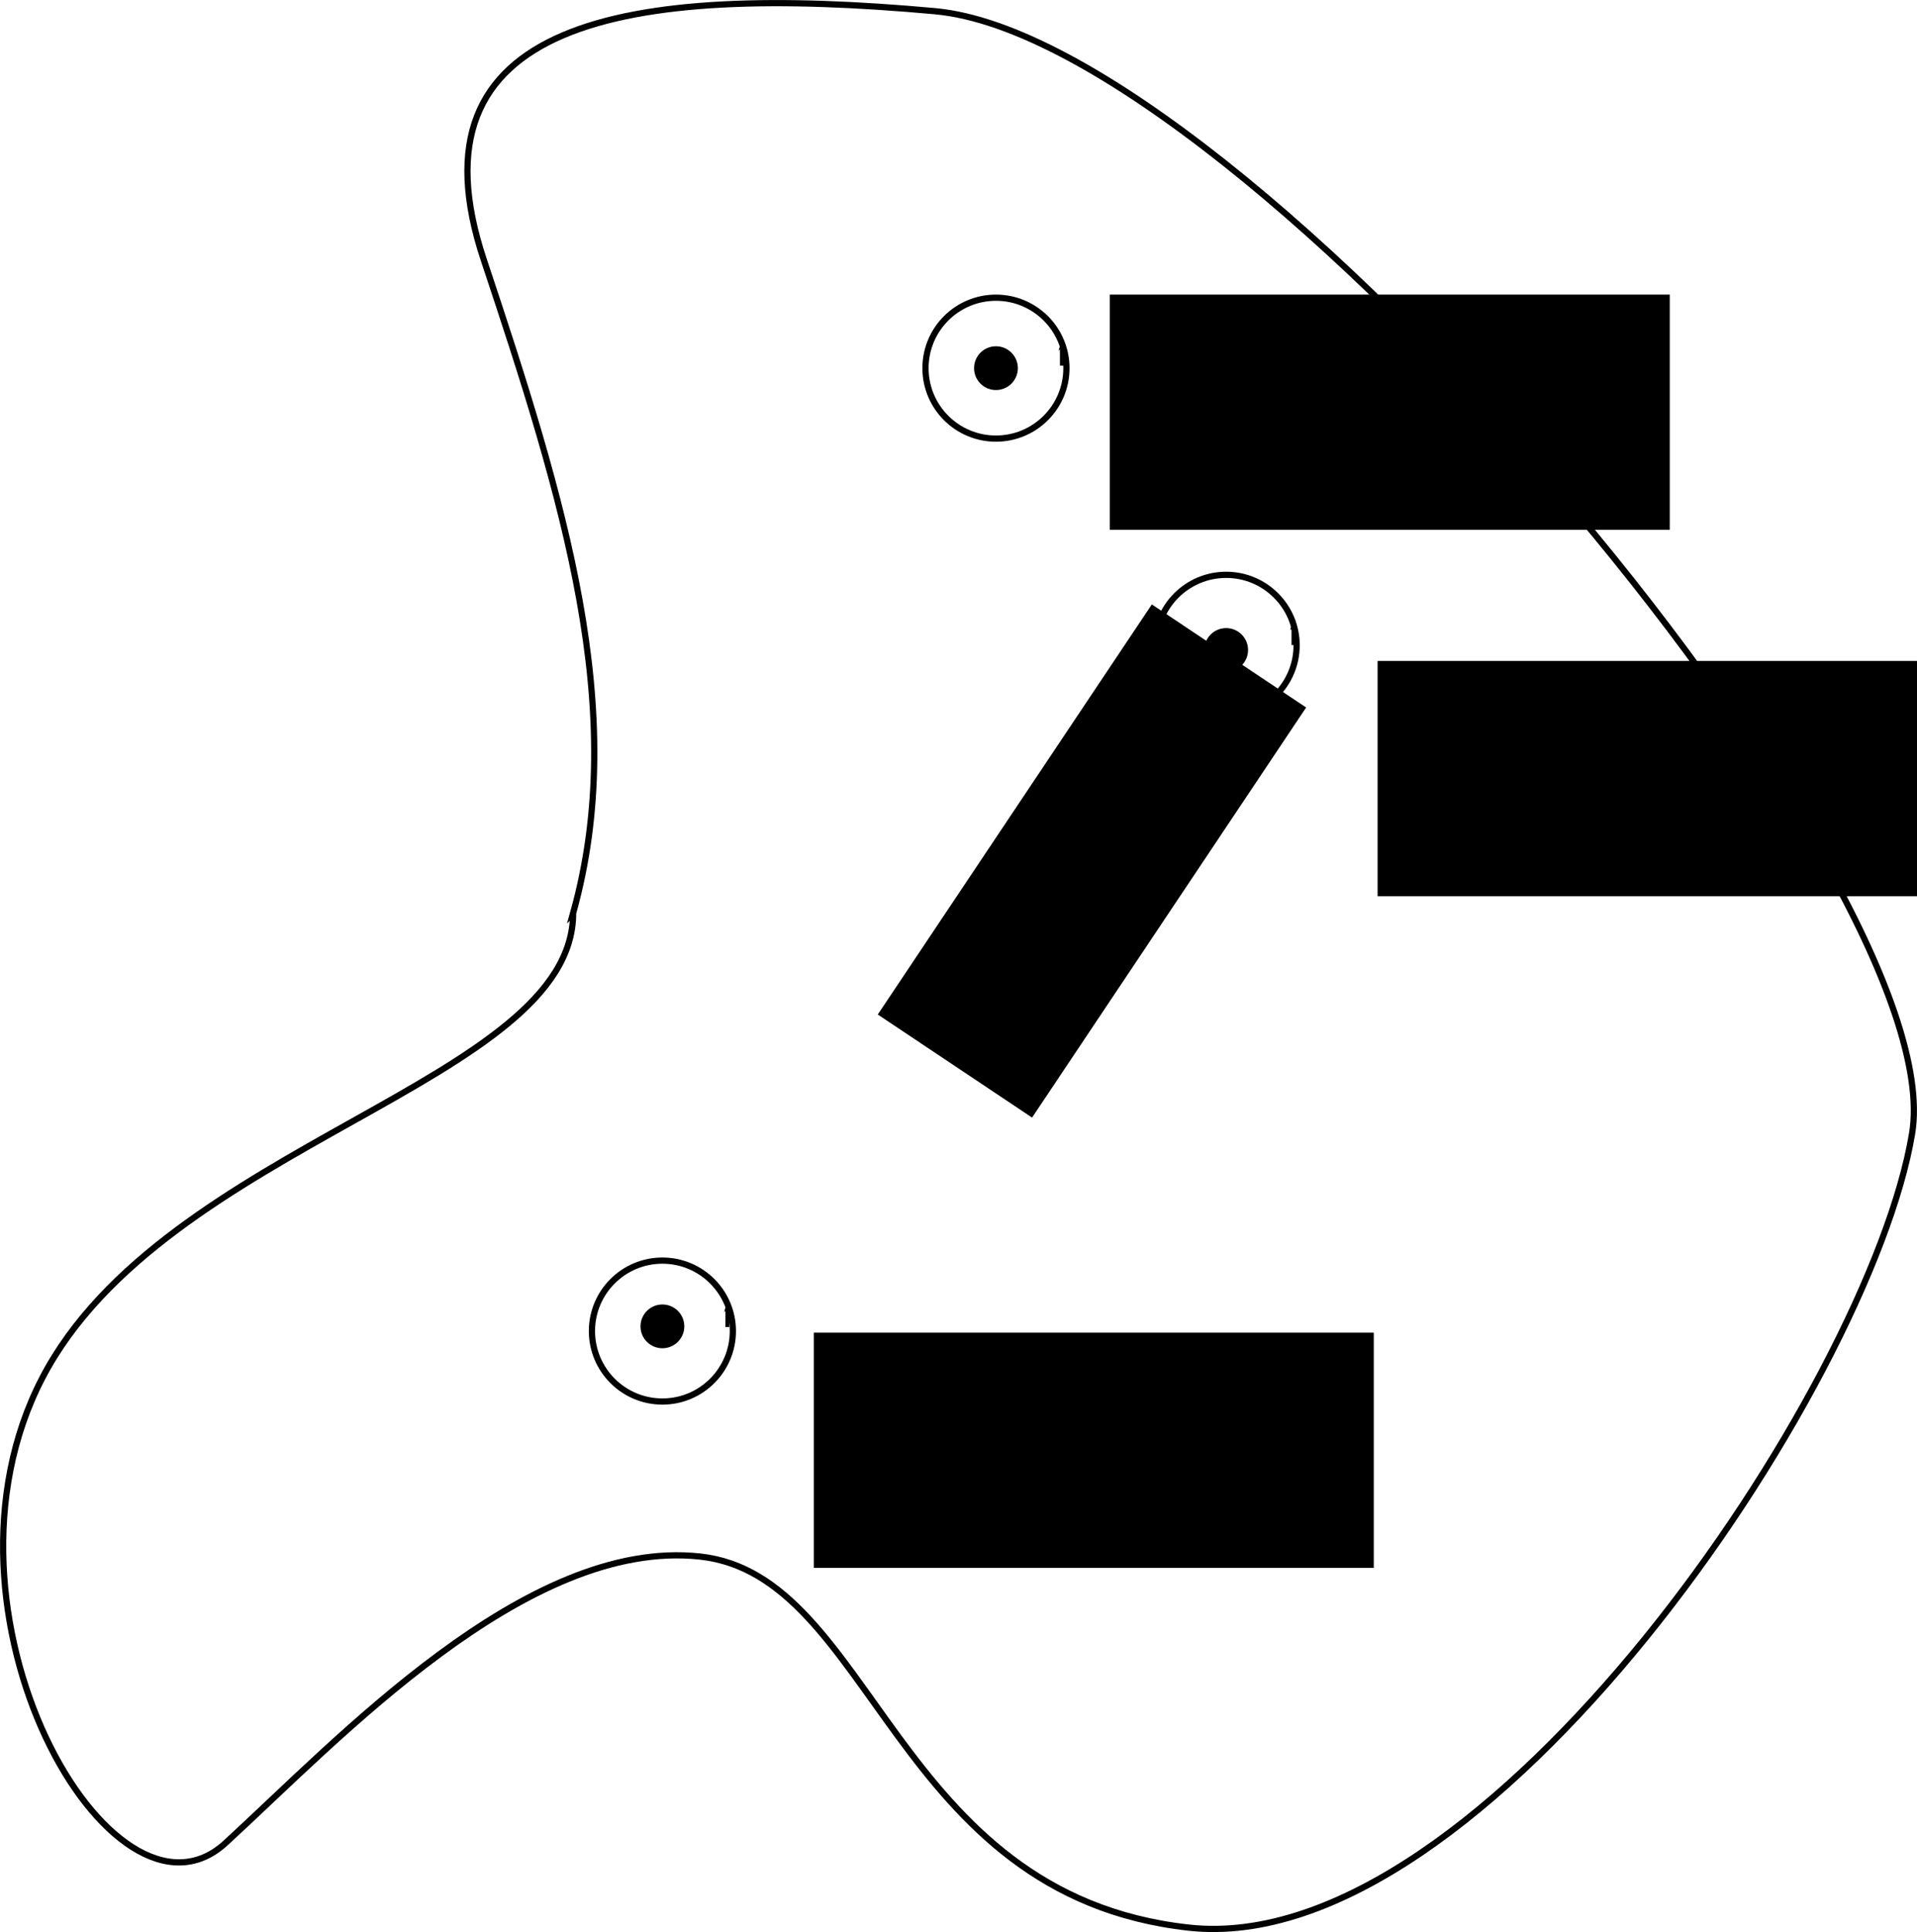<?xml version="1.0" encoding="UTF-8" standalone="no"?>
<!-- Created with Inkscape (http://www.inkscape.org/) -->

<svg
   xmlns:dc="http://purl.org/dc/elements/1.1/"
   xmlns:cc="http://creativecommons.org/ns#"
   xmlns:rdf="http://www.w3.org/1999/02/22-rdf-syntax-ns#"
   xmlns:svg="http://www.w3.org/2000/svg"
   xmlns="http://www.w3.org/2000/svg"
   xmlns:sodipodi="http://sodipodi.sourceforge.net/DTD/sodipodi-0.dtd"
   xmlns:inkscape="http://www.inkscape.org/namespaces/inkscape"
   width="308.467mm"
   height="310.946mm"
   viewBox="0 0 308.467 310.946"
   version="1.1"
   id="svg8"
   inkscape:version="0.92.2 5c3e80d, 2017-08-06"
   sodipodi:docname="CircleAroundZeros.svg">
  <defs
     id="defs2">
    <marker
       inkscape:stockid="Arrow1Lend"
       orient="auto"
       refY="0"
       refX="0"
       id="marker1594"
       style="overflow:visible"
       inkscape:isstock="true">
      <path
         id="path1592"
         d="M 0,0 5,-5 -12.5,0 5,5 Z"
         style="fill:#000000;fill-opacity:1;fill-rule:evenodd;stroke:#000000;stroke-width:1pt;stroke-opacity:1"
         transform="matrix(-0.8,0,0,-0.8,-10,0)"
         inkscape:connector-curvature="0" />
    </marker>
    <marker
       inkscape:isstock="true"
       style="overflow:visible"
       id="marker1336"
       refX="0"
       refY="0"
       orient="auto"
       inkscape:stockid="Arrow1Lend"
       inkscape:collect="always">
      <path
         transform="matrix(-0.8,0,0,-0.8,-10,0)"
         style="fill:#000000;fill-opacity:1;fill-rule:evenodd;stroke:#000000;stroke-width:1pt;stroke-opacity:1"
         d="M 0,0 5,-5 -12.5,0 5,5 Z"
         id="path1334"
         inkscape:connector-curvature="0" />
    </marker>
    <marker
       inkscape:stockid="Arrow1Lend"
       orient="auto"
       refY="0"
       refX="0"
       id="Arrow1Lend"
       style="overflow:visible"
       inkscape:isstock="true"
       inkscape:collect="always">
      <path
         id="path855"
         d="M 0,0 5,-5 -12.5,0 5,5 Z"
         style="fill:#000000;fill-opacity:1;fill-rule:evenodd;stroke:#000000;stroke-width:1pt;stroke-opacity:1"
         transform="matrix(-0.8,0,0,-0.8,-10,0)"
         inkscape:connector-curvature="0" />
    </marker>
  </defs>
  <sodipodi:namedview
     id="base"
     pagecolor="#ffffff"
     bordercolor="#666666"
     borderopacity="1.0"
     inkscape:pageopacity="0.0"
     inkscape:pageshadow="2"
     inkscape:zoom="0.35"
     inkscape:cx="548.34512"
     inkscape:cy="648.43105"
     inkscape:document-units="mm"
     inkscape:current-layer="layer1"
     showgrid="false"
     inkscape:window-width="1440"
     inkscape:window-height="789"
     inkscape:window-x="0"
     inkscape:window-y="1"
     inkscape:window-maximized="1" />
  <g
     inkscape:label="Layer 1"
     inkscape:groupmode="layer"
     id="layer1"
     transform="translate(18.142,51.025)">
    <path
       style="fill:none;stroke:#000000;stroke-width:1;stroke-linecap:butt;stroke-linejoin:miter;stroke-miterlimit:4;stroke-dasharray:none;stroke-opacity:1"
       d="m 74.083,95.917 c 0,27.214 -65.768,37.042 -85.423,74.839 C -30.994,208.554 0,262.226 18.143,245.595 c 18.143,-16.631 48.381,-49.137 76.351,-46.113 27.97,3.024 30.994,54.429 78.619,59.72 47.625,5.292 109.613,-86.935 116.417,-127.756 C 296.333,90.625 182.185,-44.69 132.292,-49.226 82.399,-53.762 46.869,-47.714 59.72,-9.161 72.571,29.393 83.155,63.411 74.083,95.917 Z"
       id="path812"
       inkscape:connector-curvature="0"
       sodipodi:nodetypes="csssssssc" />
    <circle
       style="opacity:1;fill:#000000;fill-opacity:1;fill-rule:nonzero;stroke:#000000;stroke-width:1;stroke-linecap:round;stroke-linejoin:miter;stroke-miterlimit:4;stroke-dasharray:none;stroke-dashoffset:0;stroke-opacity:1"
       id="path814"
       cx="179.161"
       cy="53.583"
       r="3.024" />
    <circle
       r="3.024"
       cy="8.226"
       cx="142.119"
       id="circle816"
       style="opacity:1;fill:#000000;fill-opacity:1;fill-rule:nonzero;stroke:#000000;stroke-width:1;stroke-linecap:round;stroke-linejoin:miter;stroke-miterlimit:4;stroke-dasharray:none;stroke-dashoffset:0;stroke-opacity:1" />
    <circle
       style="opacity:1;fill:#000000;fill-opacity:1;fill-rule:nonzero;stroke:#000000;stroke-width:1;stroke-linecap:round;stroke-linejoin:miter;stroke-miterlimit:4;stroke-dasharray:none;stroke-dashoffset:0;stroke-opacity:1"
       id="circle818"
       cx="88.446"
       cy="162.44"
       r="3.024" />
    <flowRoot
       xml:space="preserve"
       id="flowRoot820"
       style="font-style:normal;font-weight:normal;font-size:40px;line-height:1.25;font-family:sans-serif;letter-spacing:0px;word-spacing:0px;fill:#000000;fill-opacity:1;stroke:none"
       transform="scale(0.265)"><flowRegion
         id="flowRegion822"><rect
           id="rect824"
           width="340"
           height="142.857"
           x="425.714"
           y="616.805" /></flowRegion><flowPara
         id="flowPara826">$z_k$</flowPara></flowRoot>    <flowRoot
       transform="matrix(0.265,0,0,0.265,90.714,-108.101)"
       style="font-style:normal;font-weight:normal;font-size:40px;line-height:1.25;font-family:sans-serif;letter-spacing:0px;word-spacing:0px;fill:#000000;fill-opacity:1;stroke:none"
       id="flowRoot834"
       xml:space="preserve"><flowRegion
         id="flowRegion830"><rect
           y="616.805"
           x="425.714"
           height="142.857"
           width="340"
           id="rect828" /></flowRegion><flowPara
         id="flowPara832">$z_2$</flowPara></flowRoot>    <flowRoot
       xml:space="preserve"
       id="flowRoot842"
       style="font-style:normal;font-weight:normal;font-size:40px;line-height:1.25;font-family:sans-serif;letter-spacing:0px;word-spacing:0px;fill:#000000;fill-opacity:1;stroke:none"
       transform="matrix(0.265,0,0,0.265,47.625,-167.065)"><flowRegion
         id="flowRegion838"><rect
           id="rect836"
           width="340"
           height="142.857"
           x="425.714"
           y="616.805" /></flowRegion><flowPara
         id="flowPara840">$z_1$</flowPara></flowRoot>    <circle
       style="opacity:1;fill:none;fill-opacity:1;fill-rule:nonzero;stroke:#000000;stroke-width:1;stroke-linecap:round;stroke-linejoin:miter;stroke-miterlimit:4;stroke-dasharray:none;stroke-dashoffset:0;stroke-opacity:1"
       id="circle844"
       cx="142.119"
       cy="8.226"
       r="11.339" />
    <circle
       r="11.339"
       cy="52.827"
       cx="179.161"
       id="circle846"
       style="opacity:1;fill:none;fill-opacity:1;fill-rule:nonzero;stroke:#000000;stroke-width:1;stroke-linecap:round;stroke-linejoin:miter;stroke-miterlimit:4;stroke-dasharray:none;stroke-dashoffset:0;stroke-opacity:1" />
    <circle
       style="opacity:1;fill:none;fill-opacity:1;fill-rule:nonzero;stroke:#000000;stroke-width:1;stroke-linecap:round;stroke-linejoin:miter;stroke-miterlimit:4;stroke-dasharray:none;stroke-dashoffset:0;stroke-opacity:1"
       id="circle848"
       cx="88.446"
       cy="163.196"
       r="11.339" />
    <path
       style="fill:none;stroke:#000000;stroke-width:0.6;stroke-linecap:butt;stroke-linejoin:miter;stroke-miterlimit:4;stroke-dasharray:none;stroke-opacity:1;marker-end:url(#Arrow1Lend)"
       d="m 98.89,162.558 v -4.009"
       id="path850"
       inkscape:connector-curvature="0" />
    <path
       inkscape:connector-curvature="0"
       id="path1332"
       d="m 189.982,52.794 v -4.009"
       style="fill:none;stroke:#000000;stroke-width:0.6;stroke-linecap:butt;stroke-linejoin:miter;stroke-miterlimit:4;stroke-dasharray:none;stroke-opacity:1;marker-end:url(#marker1336)" />
    <path
       style="fill:none;stroke:#000000;stroke-width:0.6;stroke-linecap:butt;stroke-linejoin:miter;stroke-miterlimit:4;stroke-dasharray:none;stroke-opacity:1;marker-end:url(#marker1594)"
       d="m 152.714,7.815 v -4.009"
       id="path1590"
       inkscape:connector-curvature="0" />
    <flowRoot
       xml:space="preserve"
       id="flowRoot1836"
       style="font-style:normal;font-weight:normal;font-size:40px;line-height:1.25;font-family:sans-serif;letter-spacing:0px;word-spacing:0px;fill:#000000;fill-opacity:1;stroke:none"
       transform="matrix(0.147,-0.22,0.22,0.147,-3.083,147.495)"><flowRegion
         id="flowRegion1838"><rect
           id="rect1840"
           width="300"
           height="112.857"
           x="375.714"
           y="322.52" /></flowRegion><flowPara
         id="flowPara1842">$\cdots$</flowPara></flowRoot>  </g>
</svg>
